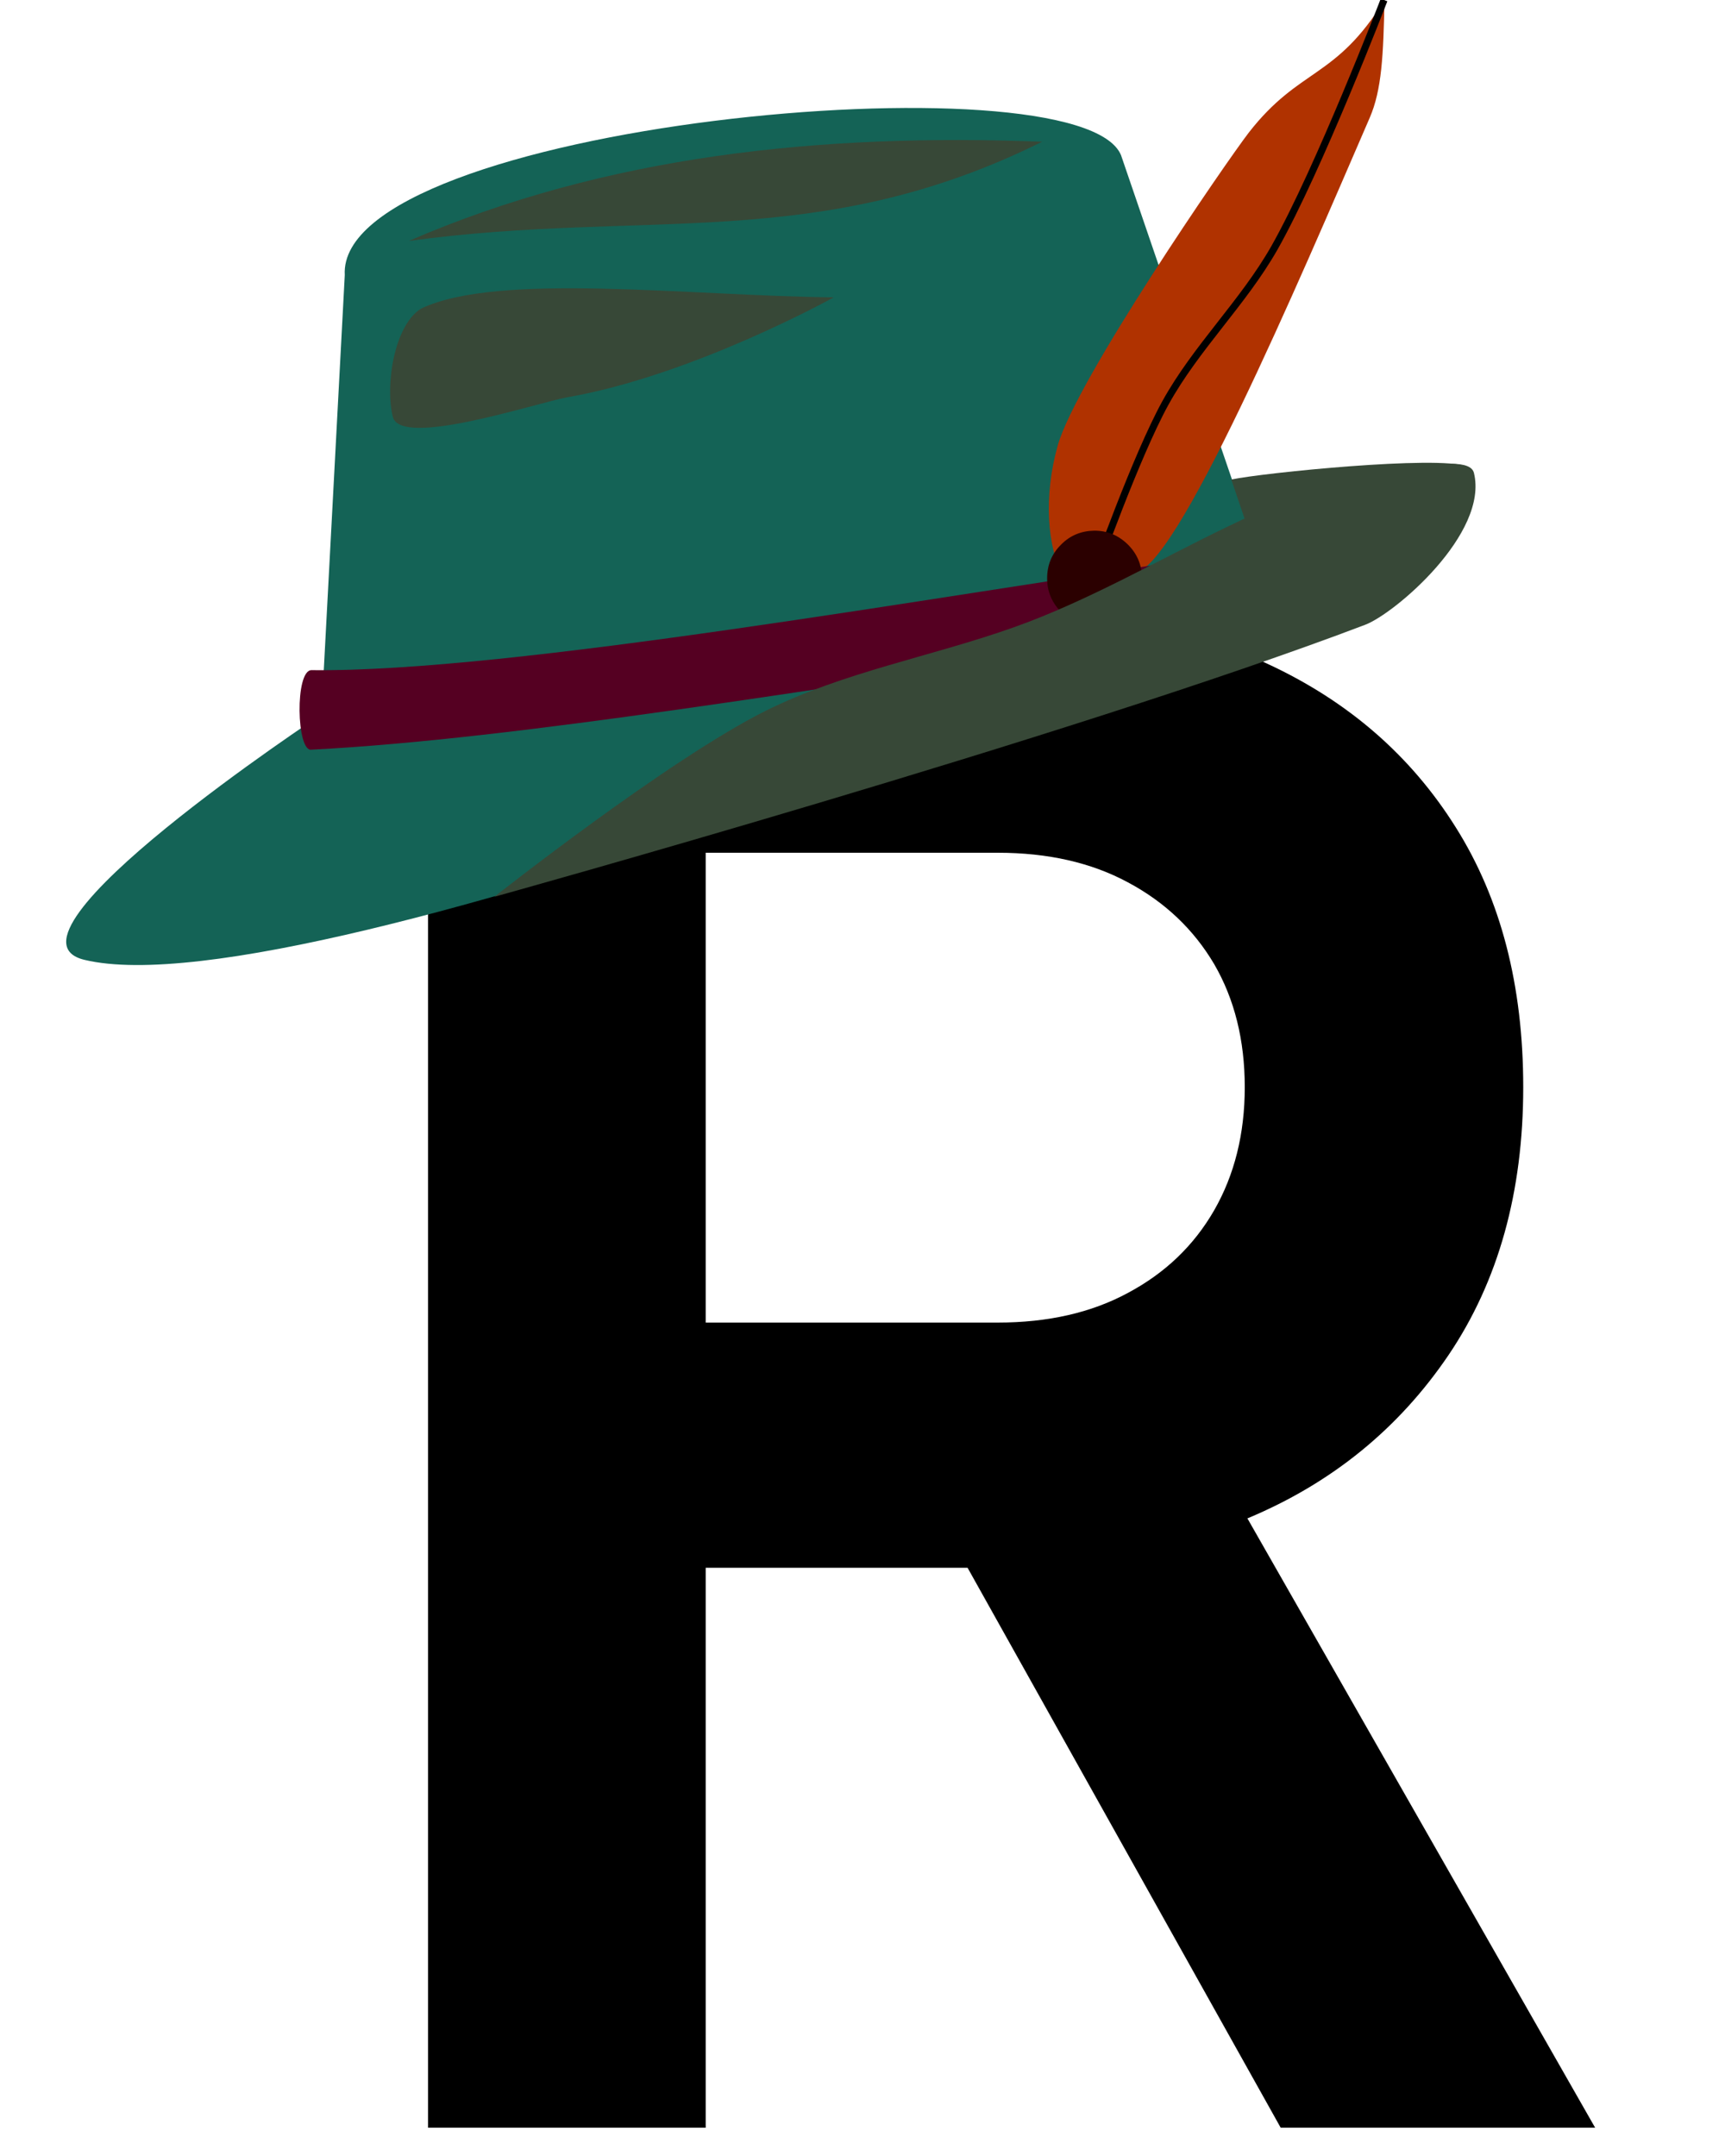 <svg xmlns="http://www.w3.org/2000/svg" xmlns:xlink="http://www.w3.org/1999/xlink" width="40" zoomAndPan="magnify" viewBox="0 0 30 37.5" height="50" preserveAspectRatio="xMidYMid meet" version="1.0"><defs><g/><clipPath id="95e848b278"><path d="M 7 10 L 28 10 L 28 37.008 L 7 37.008 Z M 7 10 " clip-rule="nonzero"/></clipPath></defs><g clip-path="url(#95e848b278)"><g fill="#000000" fill-opacity="1"><g transform="translate(4.882, 37.035)"><g><path d="M 2.562 0 L 2.562 -26.469 L 12.406 -26.469 C 14.195 -26.469 15.785 -26.141 17.172 -25.484 C 18.566 -24.836 19.656 -23.891 20.438 -22.641 C 21.219 -21.398 21.609 -19.895 21.609 -18.125 C 21.609 -16.301 21.176 -14.75 20.312 -13.469 C 19.445 -12.188 18.281 -11.238 16.812 -10.625 L 22.875 0 L 17.406 0 L 10.906 -11.625 L 14.031 -9.766 L 7.391 -9.766 L 7.391 0 Z M 7.391 -14.031 L 12.469 -14.031 C 13.344 -14.031 14.098 -14.203 14.734 -14.547 C 15.379 -14.891 15.879 -15.367 16.234 -15.984 C 16.586 -16.598 16.766 -17.312 16.766 -18.125 C 16.766 -18.945 16.586 -19.66 16.234 -20.266 C 15.879 -20.867 15.379 -21.344 14.734 -21.688 C 14.098 -22.031 13.344 -22.203 12.469 -22.203 L 7.391 -22.203 Z M 7.391 -14.031 "/></g></g></g></g><path fill="#146356" d="M 5.59 12.426 C 5.59 12.426 -0.254 16.281 1.469 16.695 C 5.422 17.645 22.262 10.785 22.262 10.785 L 19.496 2.699 C 18.77 0.945 5.848 2.168 5.996 4.785 Z M 5.59 12.426 " fill-opacity="1" fill-rule="nonzero"/><path fill="#b03200" d="M 18.512 10.059 C 18.199 9.527 18.152 8.613 18.395 7.75 C 18.711 6.617 21.336 2.801 21.719 2.305 C 22.605 1.168 23.227 1.383 24.078 0 C 24.059 0.961 24.031 1.566 23.82 2.051 C 22.605 4.859 20.41 10.031 19.711 9.957 Z M 18.512 10.059 " fill-opacity="1" fill-rule="nonzero"/><path fill="#550022" d="M 5.418 11.656 C 5.125 11.652 5.156 13.09 5.418 13.039 C 8.98 12.859 14.25 11.957 18.957 11.281 L 20.926 9.703 C 16.301 10.367 8.875 11.699 5.418 11.656 Z M 5.418 11.656 " fill-opacity="1" fill-rule="nonzero"/><path stroke-linecap="butt" transform="matrix(0.463, 0, 0, 0.464, 1.151, 0)" fill="none" stroke-linejoin="miter" d="M 49.501 -0 C 49.501 -0 47.055 6.343 45.386 9.288 C 44.213 11.349 42.434 13.031 41.287 15.109 C 40.182 17.112 38.647 21.444 38.647 21.444 " stroke="#000000" stroke-width="0.265" stroke-opacity="1" stroke-miterlimit="4"/><path fill="#2b0000" d="M 19.859 10.059 C 19.859 10.285 19.777 10.48 19.617 10.641 C 19.457 10.805 19.262 10.883 19.035 10.883 C 18.809 10.883 18.613 10.805 18.453 10.645 C 18.293 10.48 18.211 10.289 18.211 10.059 C 18.211 9.832 18.289 9.637 18.449 9.477 C 18.609 9.312 18.805 9.234 19.031 9.23 C 19.262 9.23 19.453 9.312 19.617 9.473 C 19.777 9.633 19.859 9.828 19.859 10.055 " fill-opacity="1" fill-rule="nonzero"/><path fill="#374837" d="M 21.414 8.34 C 21.973 8.223 25.008 7.918 25.508 8.113 L 22.242 10.785 Z M 21.414 8.34 " fill-opacity="1" fill-rule="nonzero"/><path fill="#374837" d="M 7.109 4.191 C 10.535 2.707 14.258 2.316 18.125 2.465 C 14.207 4.41 11.246 3.625 7.109 4.191 Z M 7.109 4.191 " fill-opacity="1" fill-rule="nonzero"/><path fill="#374837" d="M 8.598 15.598 C 8.598 15.598 11.613 13.215 13.316 12.363 C 14.68 11.684 16.211 11.418 17.645 10.906 C 20.18 10.004 22.512 8.078 25.199 8.066 C 25.352 8.066 25.594 8.074 25.633 8.223 C 25.895 9.277 24.258 10.672 23.742 10.867 C 18.629 12.812 8.598 15.598 8.598 15.598 Z M 8.598 15.598 " fill-opacity="1" fill-rule="nonzero"/><path fill="#374837" d="M 7.324 5.367 C 8.664 4.73 11.965 5.145 14.5 5.172 C 14.5 5.172 12.062 6.527 9.867 6.91 C 9.312 7.012 6.969 7.797 6.832 7.25 C 6.695 6.711 6.852 5.66 7.324 5.367 Z M 7.324 5.367 " fill-opacity="1" fill-rule="nonzero"/></svg>